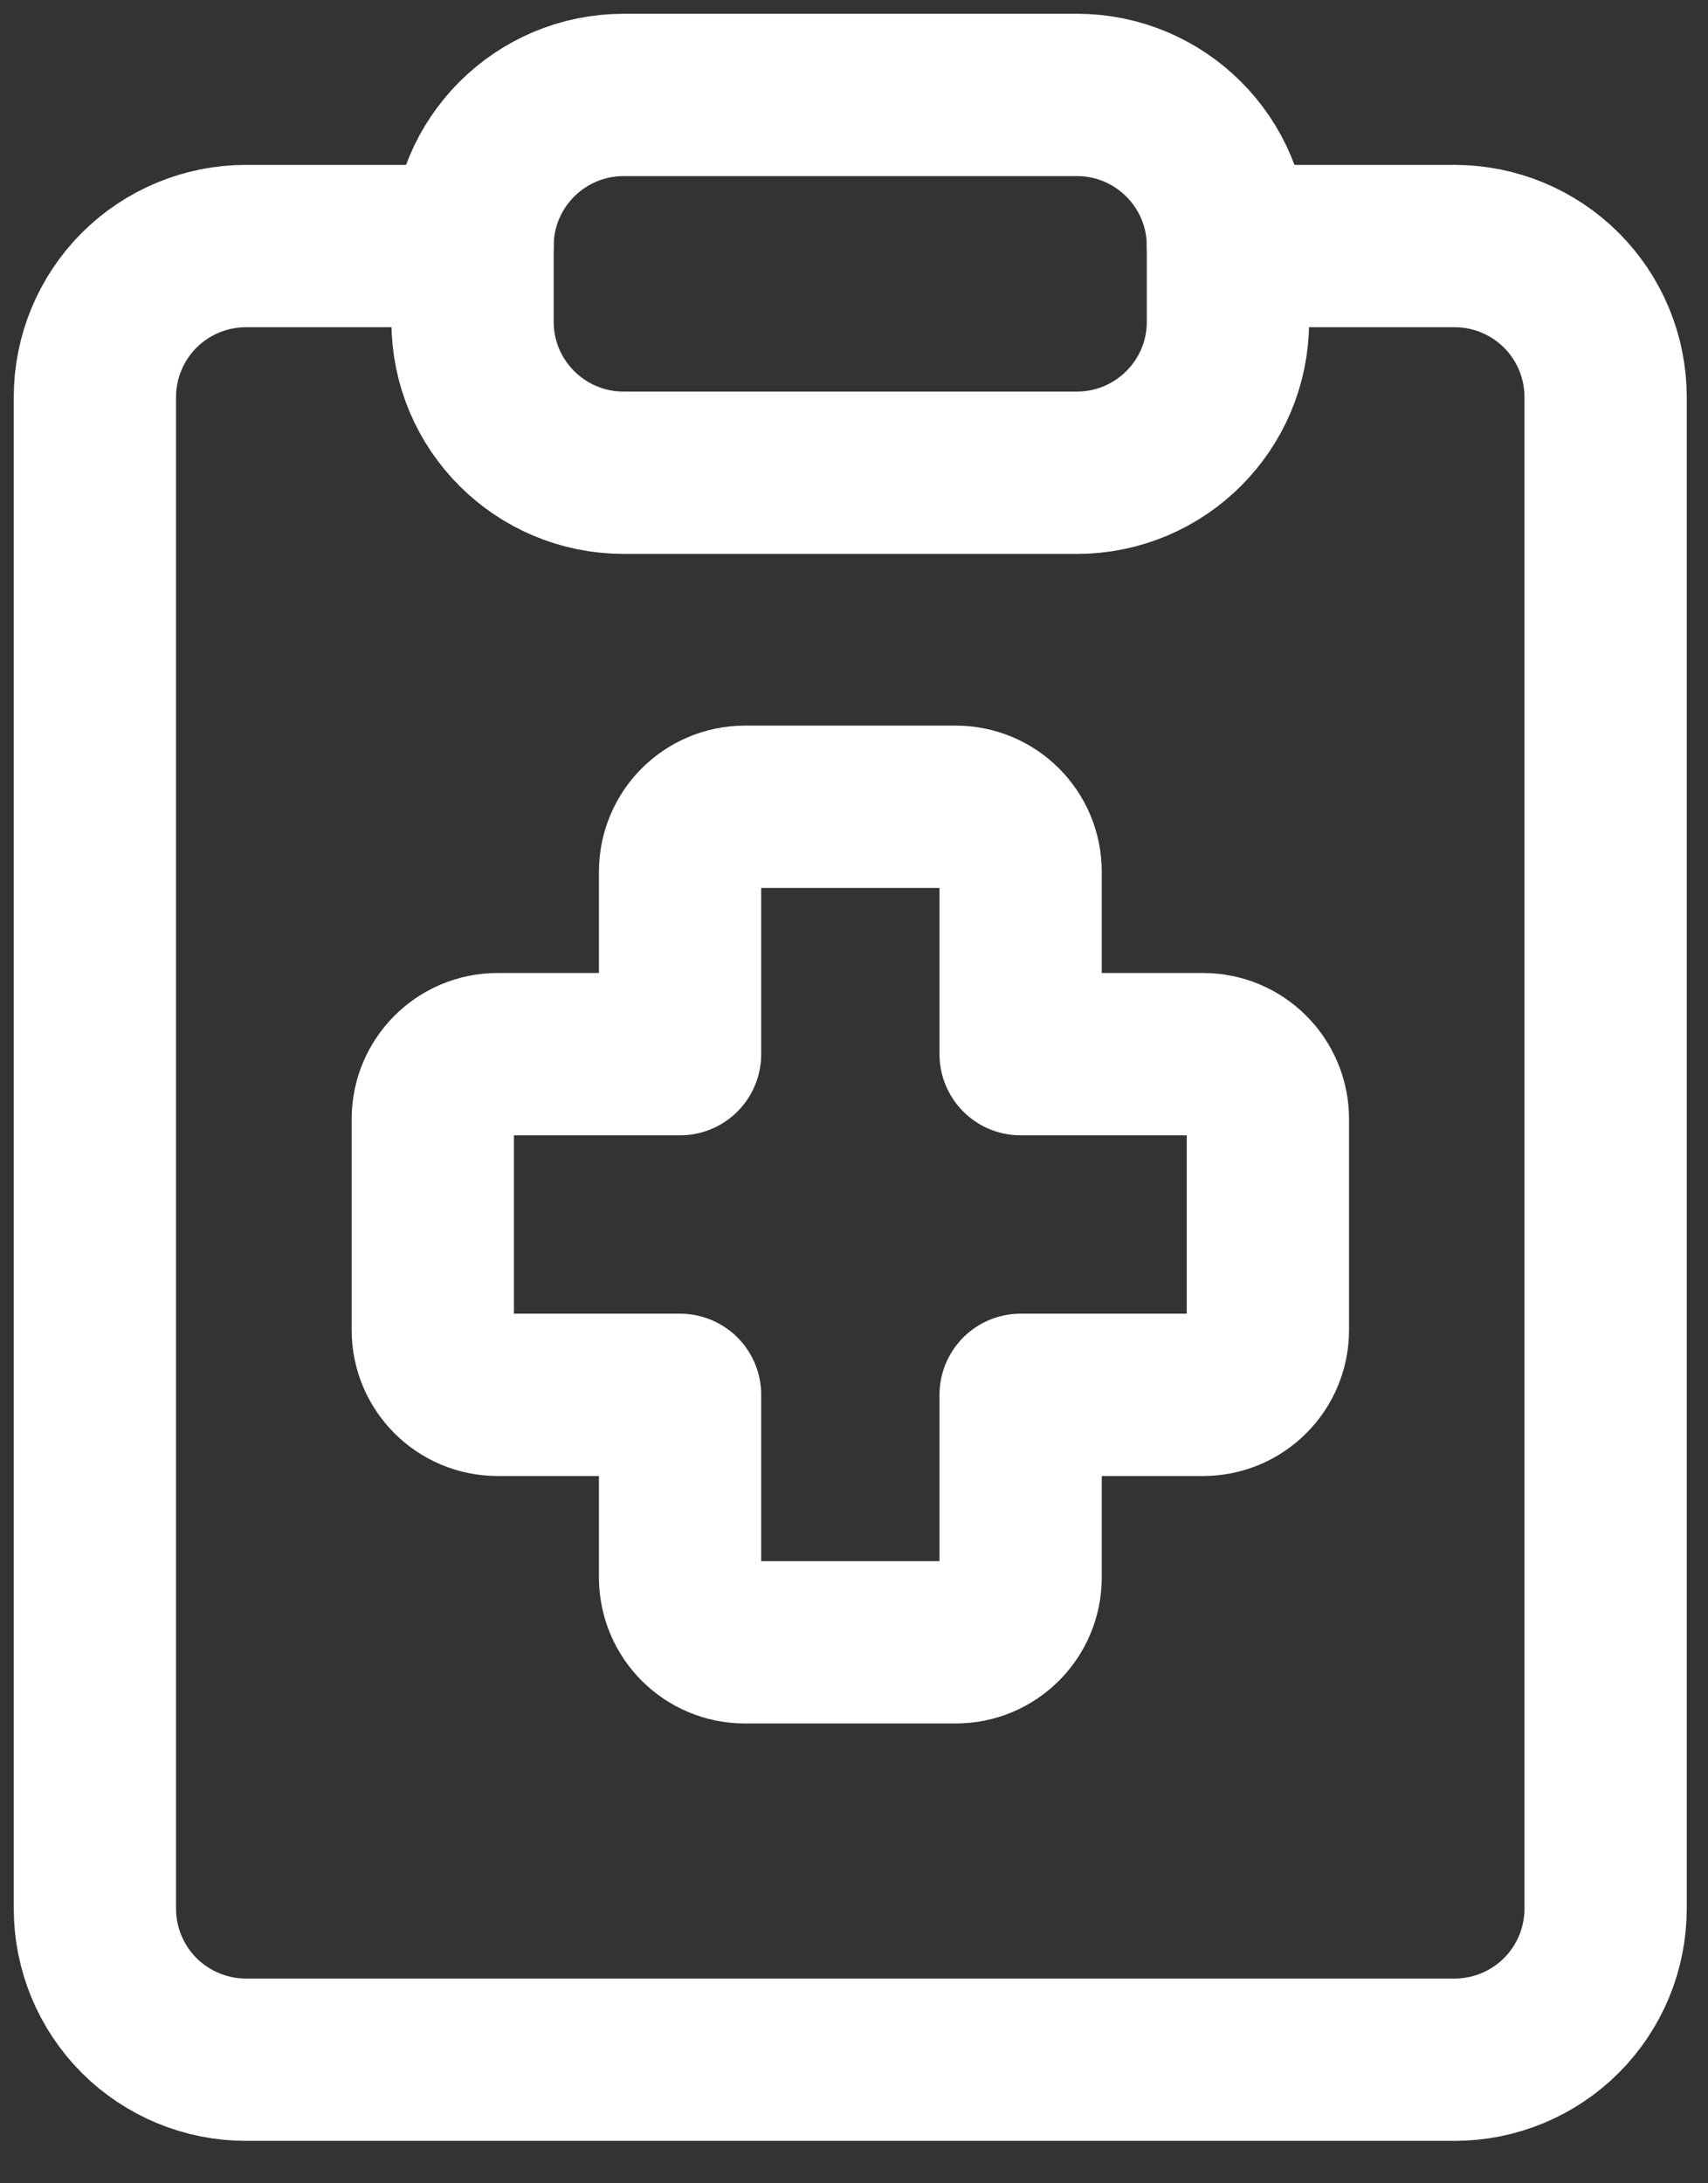 <svg width="18" height="23" viewBox="0 0 18 23" fill="none" xmlns="http://www.w3.org/2000/svg">
<rect x="0" y="0" width="18" height="23" fill="#333333" stroke="none"/>
<path d="M12.941 2.592H15.329C15.752 2.592 16.157 2.76 16.455 3.058C16.754 3.357 16.921 3.762 16.921 4.184V20.106C16.921 20.528 16.754 20.933 16.455 21.232C16.157 21.53 15.752 21.698 15.329 21.698H2.592C2.17 21.698 1.765 21.53 1.466 21.232C1.168 20.933 1 20.528 1 20.106V4.184C1 3.762 1.168 3.357 1.466 3.058C1.765 2.76 2.17 2.592 2.592 2.592H4.98" stroke="white" stroke-width="1.71" stroke-linecap="round" stroke-linejoin="round"/>
<path d="M11.349 1H6.573C5.693 1 4.98 1.713 4.98 2.592V3.388C4.98 4.268 5.693 4.98 6.573 4.98H11.349C12.228 4.98 12.941 4.268 12.941 3.388V2.592C12.941 1.713 12.228 1 11.349 1Z" stroke="white" stroke-width="1.71" stroke-linecap="round" stroke-linejoin="round"/>
<path d="M7.851 8.499C7.473 8.499 7.167 8.805 7.167 9.183V11.105H5.244C4.867 11.105 4.561 11.411 4.561 11.789V14.011C4.561 14.388 4.867 14.694 5.244 14.694H7.167V16.617C7.167 16.995 7.473 17.301 7.851 17.301H10.072C10.45 17.301 10.756 16.995 10.756 16.617V14.694H12.679C13.056 14.694 13.362 14.388 13.362 14.011V11.789C13.362 11.411 13.056 11.105 12.679 11.105H10.756V9.183C10.756 8.805 10.45 8.499 10.072 8.499H7.851Z" stroke="white" stroke-width="1.71" stroke-linecap="round" stroke-linejoin="round"/>
</svg>
